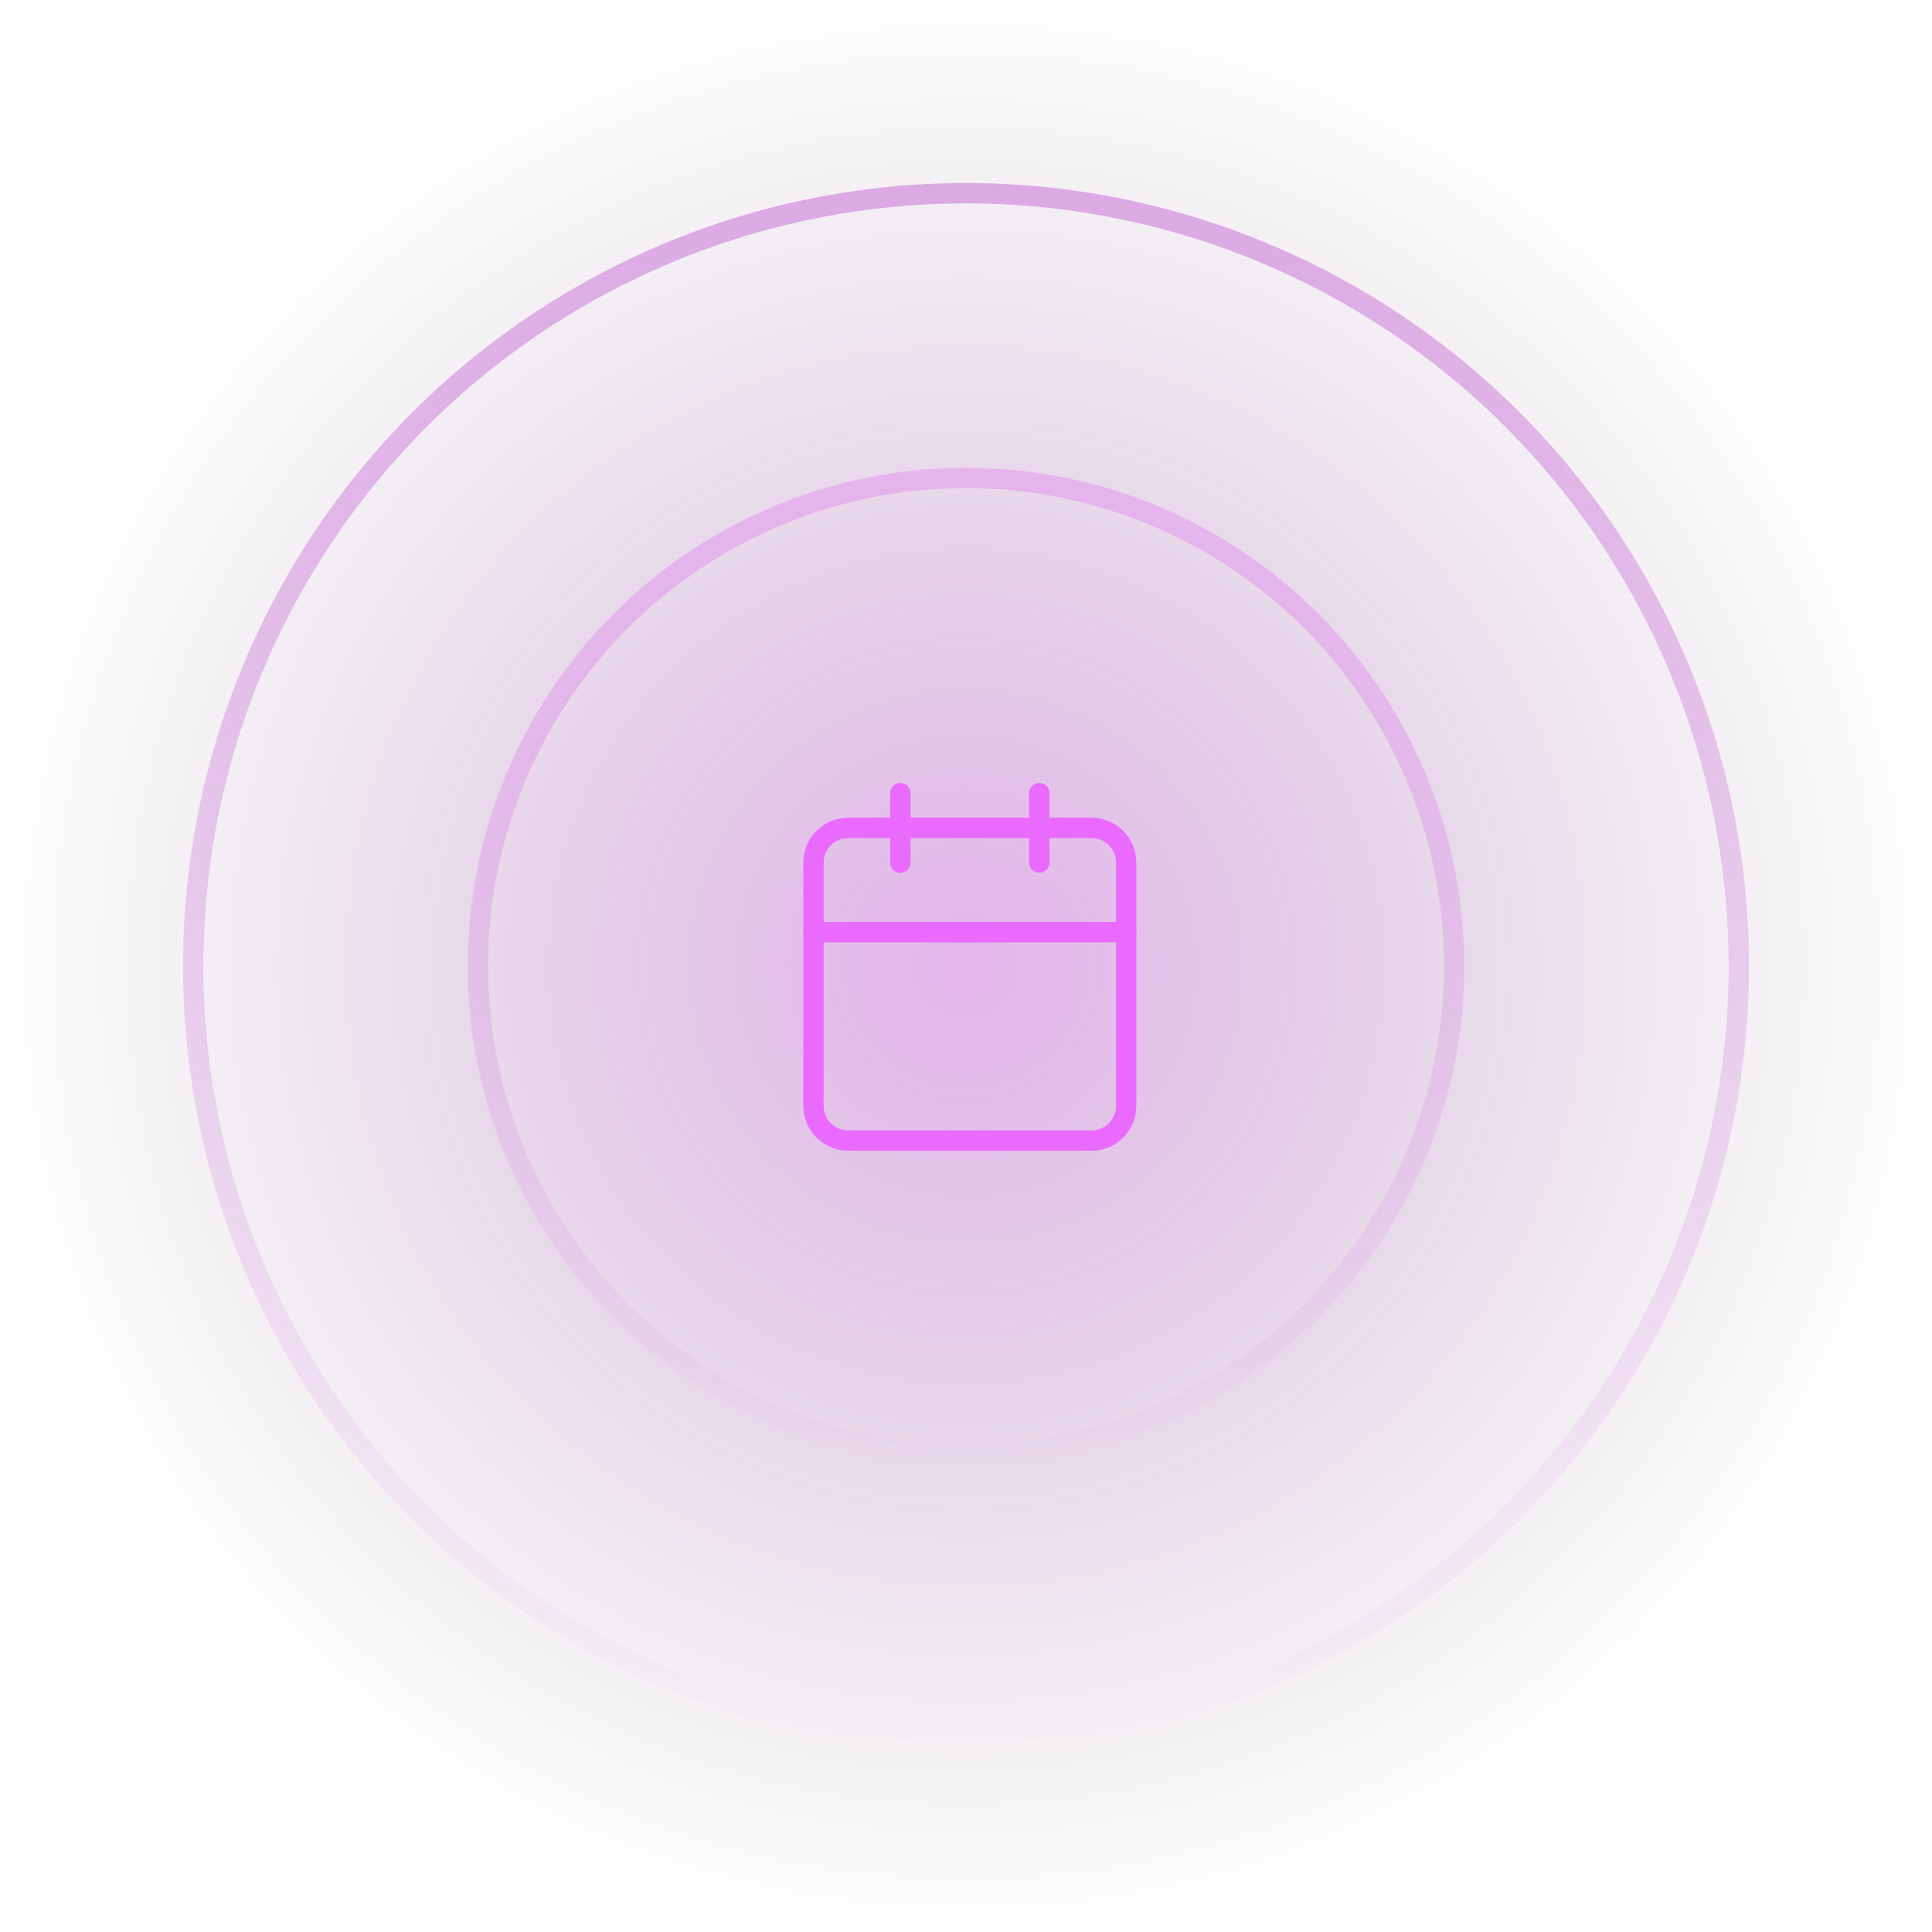 <svg width="95" height="95" viewBox="0 0 95 95" fill="none" xmlns="http://www.w3.org/2000/svg">
<circle cx="47.5" cy="47.5" r="47.5" fill="url(#paint0_radial_352_947)" fill-opacity="0.3"/>
<circle cx="47.5" cy="47.5" r="38" stroke="url(#paint1_linear_352_947)" stroke-opacity="0.3"/>
<circle cx="47.5" cy="47.5" r="24" stroke="url(#paint2_linear_352_947)" stroke-opacity="0.3"/>
<path d="M53.668 40.709H41.709C40.765 40.709 40 41.473 40 42.417V54.377C40 55.32 40.765 56.085 41.709 56.085H53.668C54.611 56.085 55.377 55.32 55.377 54.377V42.417C55.377 41.473 54.611 40.709 53.668 40.709Z" stroke="#EA6AFE" stroke-linecap="round" stroke-linejoin="round"/>
<path d="M51.105 39V42.417" stroke="#EA6AFE" stroke-linecap="round" stroke-linejoin="round"/>
<path d="M44.271 39V42.417" stroke="#EA6AFE" stroke-linecap="round" stroke-linejoin="round"/>
<path d="M40 45.834H55.377" stroke="#EA6AFE" stroke-linecap="round" stroke-linejoin="round"/>
<defs>
<radialGradient id="paint0_radial_352_947" cx="0" cy="0" r="1" gradientUnits="userSpaceOnUse" gradientTransform="translate(47.5 47.5) rotate(90) scale(47.5)">
<stop stop-color="#A502BF"/>
<stop offset="1" stop-color="#25002B" stop-opacity="0"/>
</radialGradient>
<linearGradient id="paint1_linear_352_947" x1="47.5" y1="9" x2="47.5" y2="86" gradientUnits="userSpaceOnUse">
<stop stop-color="#A502BF"/>
<stop offset="1" stop-color="#A502BF" stop-opacity="0"/>
</linearGradient>
<linearGradient id="paint2_linear_352_947" x1="47.5" y1="23" x2="47.5" y2="72" gradientUnits="userSpaceOnUse">
<stop stop-color="#E05CF5"/>
<stop offset="1" stop-color="#A502BF" stop-opacity="0"/>
</linearGradient>
</defs>
</svg>
